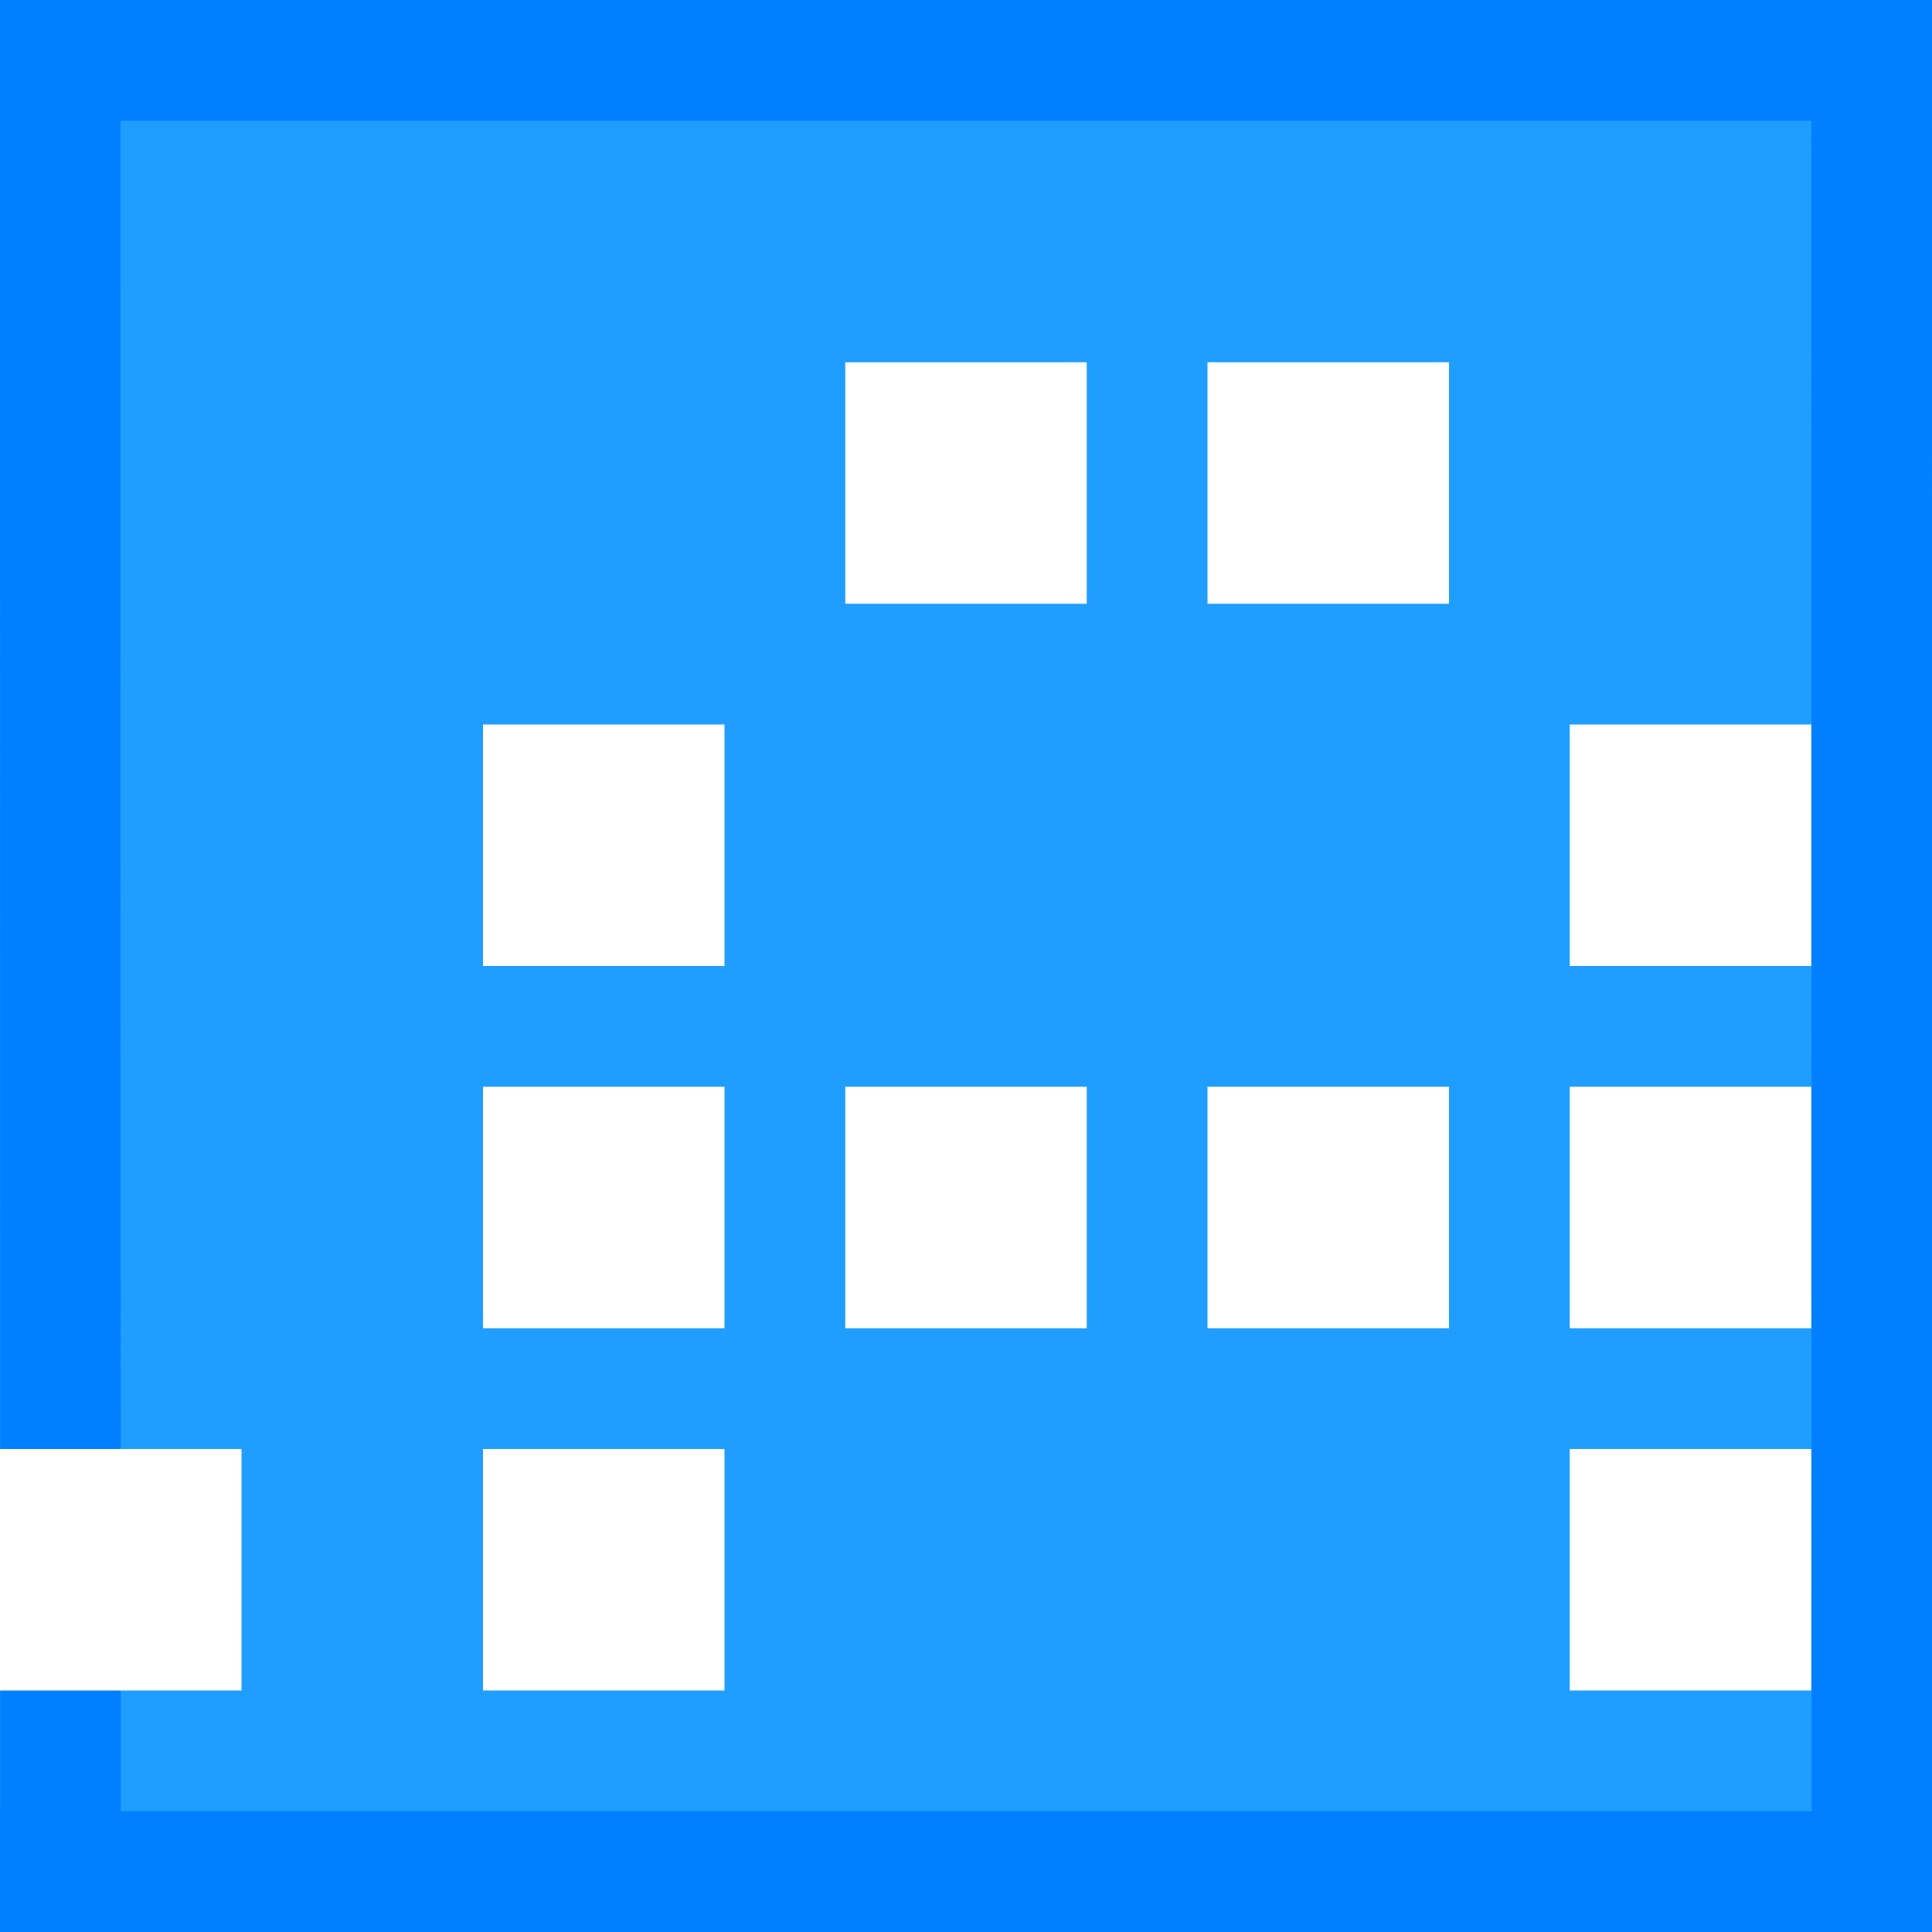 <?xml version="1.0" encoding="UTF-8" standalone="no"?>
<!-- Created with Inkscape (http://www.inkscape.org/) -->

<svg
   xmlns:dc="http://purl.org/dc/elements/1.1/"
   xmlns:cc="http://creativecommons.org/ns#"
   xmlns:rdf="http://www.w3.org/1999/02/22-rdf-syntax-ns#"
   xmlns:svg="http://www.w3.org/2000/svg"
   xmlns="http://www.w3.org/2000/svg"
   xmlns:sodipodi="http://sodipodi.sourceforge.net/DTD/sodipodi-0.dtd"
   xmlns:inkscape="http://www.inkscape.org/namespaces/inkscape"
   width="320"
   height="320"
   id="svg2"
   version="1.1"
   inkscape:version="0.48.5 r10040"
   sodipodi:docname="New document 1">
  <defs
     id="defs4" />
  <sodipodi:namedview
     id="base"
     pagecolor="#ffffff"
     bordercolor="#666666"
     borderopacity="1.0"
     inkscape:pageopacity="0.0"
     inkscape:pageshadow="2"
     inkscape:zoom="0.508233"
     inkscape:cx="145.29033"
     inkscape:cy="-62.280422"
     inkscape:document-units="px"
     inkscape:current-layer="layer1"
     showgrid="false"
     inkscape:window-width="1920"
     inkscape:window-height="1137"
     inkscape:window-x="-8"
     inkscape:window-y="-8"
     inkscape:window-maximized="1">
    <inkscape:grid
       type="xygrid"
       id="grid2987"
       empspacing="5"
       visible="true"
       enabled="true"
       snapvisiblegridlinesonly="true" />
  </sodipodi:namedview>
  <g
     inkscape:label="Layer 1"
     inkscape:groupmode="layer"
     id="layer1"
     transform="translate(0,-732.362)">
    <rect
       style="fill:#1f9eff;fill-opacity:1;stroke:none"
       id="rect2989"
       width="320"
       height="320"
       x="0"
       y="732.362" />
    <rect
       style="fill:#0080ff;fill-opacity:1;stroke:none"
       id="rect3759"
       width="320"
       height="20"
       x="0"
       y="732.362" />
    <rect
       y="1032.362"
       x="0"
       height="20"
       width="320"
       id="rect3761"
       style="fill:#0080ff;fill-opacity:1;stroke:none" />
    <rect
       style="fill:#0080ff;fill-opacity:1;stroke:none"
       id="rect3763"
       width="19.974"
       height="300.137"
       x="299.878"
       y="744.55"
       transform="matrix(1,-0.007,1.7338456e-4,1,0,0)" />
    <rect
       transform="matrix(1,-0.007,1.7315959e-4,1,0,0)"
       y="742.361"
       x="-0.129"
       height="300.137"
       width="19.948"
       id="rect3765"
       style="fill:#0080ff;fill-opacity:1;stroke:none" />
    <rect
       style="fill:#ffffff;fill-opacity:1;stroke:none"
       id="rect3767"
       width="40"
       height="40"
       x="0"
       y="972.362" />
    <rect
       y="972.362"
       x="80"
       height="40"
       width="40"
       id="rect3769"
       style="fill:#ffffff;fill-opacity:1;stroke:none" />
    <rect
       style="fill:#ffffff;fill-opacity:1;stroke:none"
       id="rect3771"
       width="40"
       height="40"
       x="80"
       y="912.362" />
    <rect
       y="852.362"
       x="80"
       height="40"
       width="40"
       id="rect3773"
       style="fill:#ffffff;fill-opacity:1;stroke:none" />
    <rect
       style="fill:#ffffff;fill-opacity:1;stroke:none"
       id="rect3775"
       width="40"
       height="40"
       x="140"
       y="792.362" />
    <rect
       y="792.362"
       x="200"
       height="40"
       width="40"
       id="rect3777"
       style="fill:#ffffff;fill-opacity:1;stroke:none" />
    <rect
       style="fill:#ffffff;fill-opacity:1;stroke:none"
       id="rect3779"
       width="40"
       height="40"
       x="260"
       y="852.362" />
    <rect
       y="912.362"
       x="260"
       height="40"
       width="40"
       id="rect3781"
       style="fill:#ffffff;fill-opacity:1;stroke:none" />
    <rect
       style="fill:#ffffff;fill-opacity:1;stroke:none"
       id="rect3783"
       width="40"
       height="40"
       x="260"
       y="972.362" />
    <rect
       y="912.362"
       x="140"
       height="40"
       width="40"
       id="rect3785"
       style="fill:#ffffff;fill-opacity:1;stroke:none" />
    <rect
       style="fill:#ffffff;fill-opacity:1;stroke:none"
       id="rect3787"
       width="40"
       height="40"
       x="200"
       y="912.362" />
  </g>
</svg>
